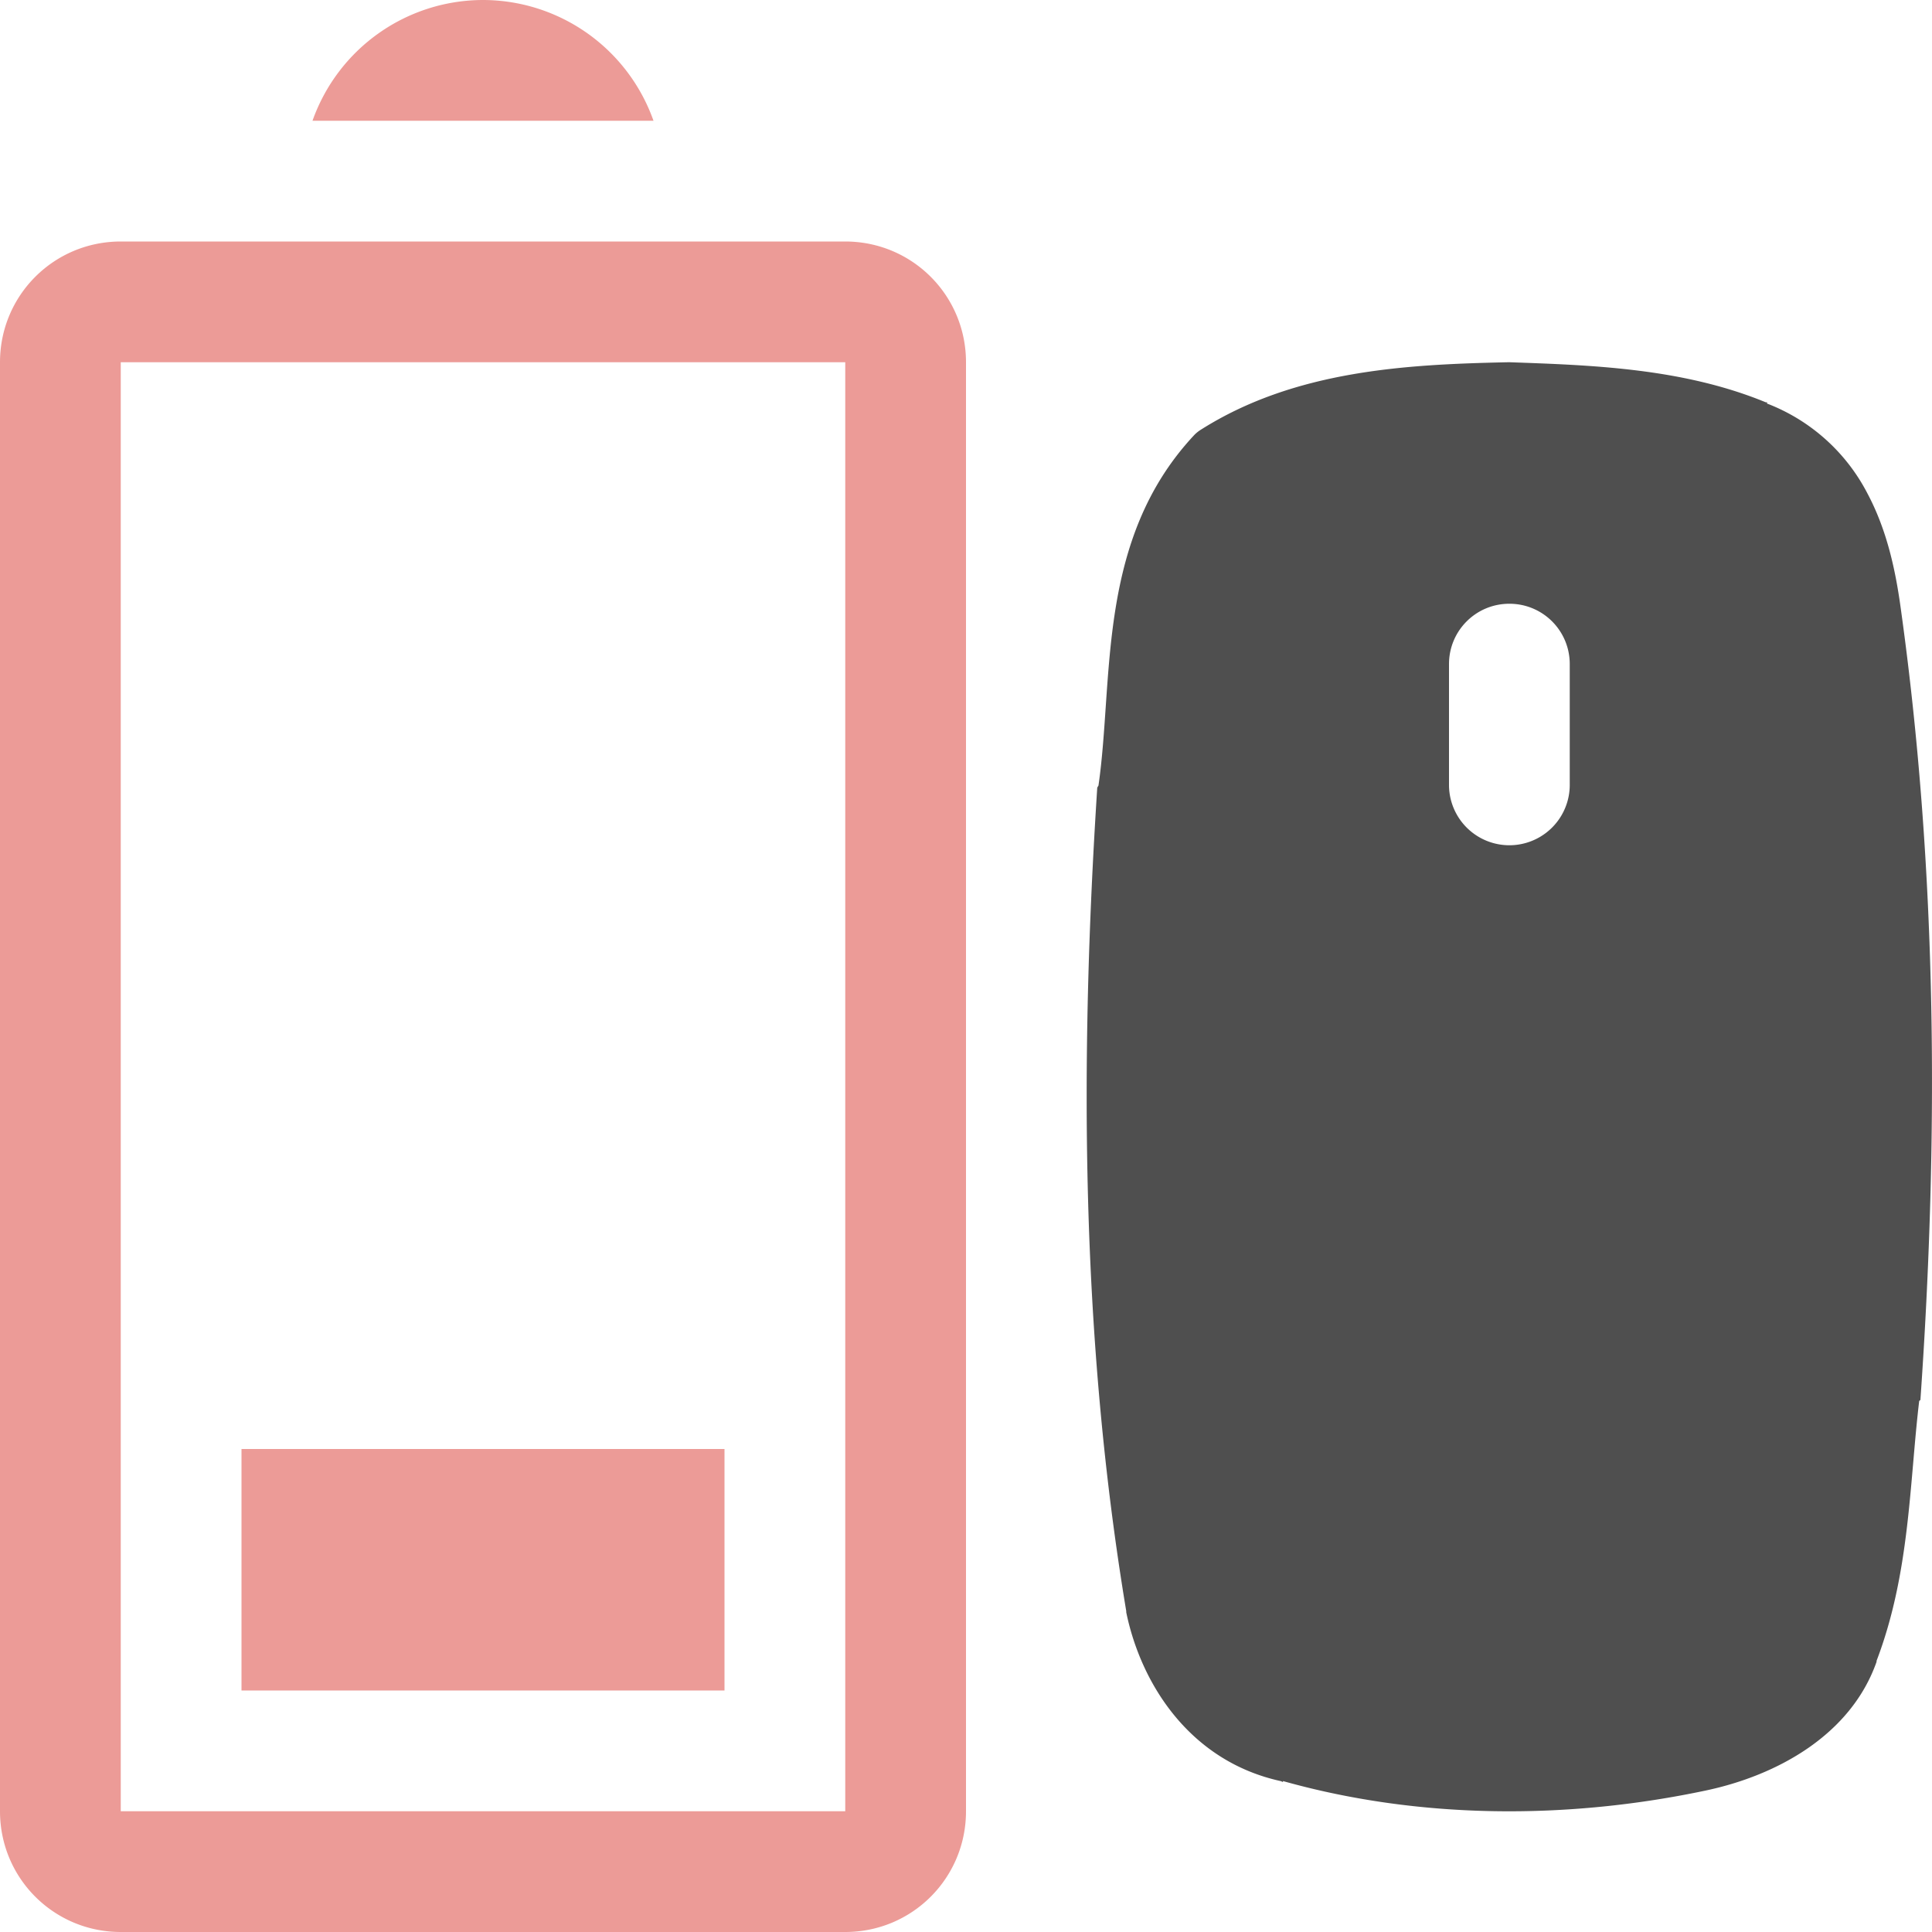 <svg xmlns="http://www.w3.org/2000/svg" width="16" height="16">
    <g fill="#ec9b97" fill-rule="evenodd" transform="rotate(-90 6 10)">
        <path d="M1 4c-.554 0-1 .446-1 1v6c0 .554.446 1 1 1h12c.554 0 1-.446 1-1V5c0-.554-.446-1-1-1zm0 1h12v6H1zM15 6.588v2.824A1.5 1.5 0 0 0 16 8a1.5 1.5 0 0 0-1-1.412z" style="paint-order:normal"/>
        <rect width="2" height="4" x="2" y="6" ry="0" style="paint-order:normal"/>
    </g>
    <path fill="#050505" fill-opacity=".7" fill-rule="evenodd" d="M12.486 3c-.827.018-1.758.063-2.54.558a.29.29 0 0 0-.056.045c-.812.868-.665 2.02-.793 2.903a.27.27 0 0 0-.01.017c-.146 2.263-.137 4.558.24 6.819v.01c.123.598.529 1.233 1.278 1.398.007.001.012.006.02.008v-.008c1.137.32 2.365.319 3.503.078.59-.125 1.2-.46 1.413-1.066v-.008c.277-.726.272-1.474.353-2.152l.01-.008c.152-2.176.141-4.374-.162-6.55-.042-.308-.111-.647-.278-.96a1.57 1.57 0 0 0-.83-.742c-.002 0 .002-.01 0-.01h-.01c-.692-.285-1.449-.308-2.119-.332h-.02zm.014 2c.277 0 .5.223.5.5v1a.499.499 0 1 1-1 0v-1c0-.277.223-.5.5-.5z" color="#7b7c7e"/>
</svg>
